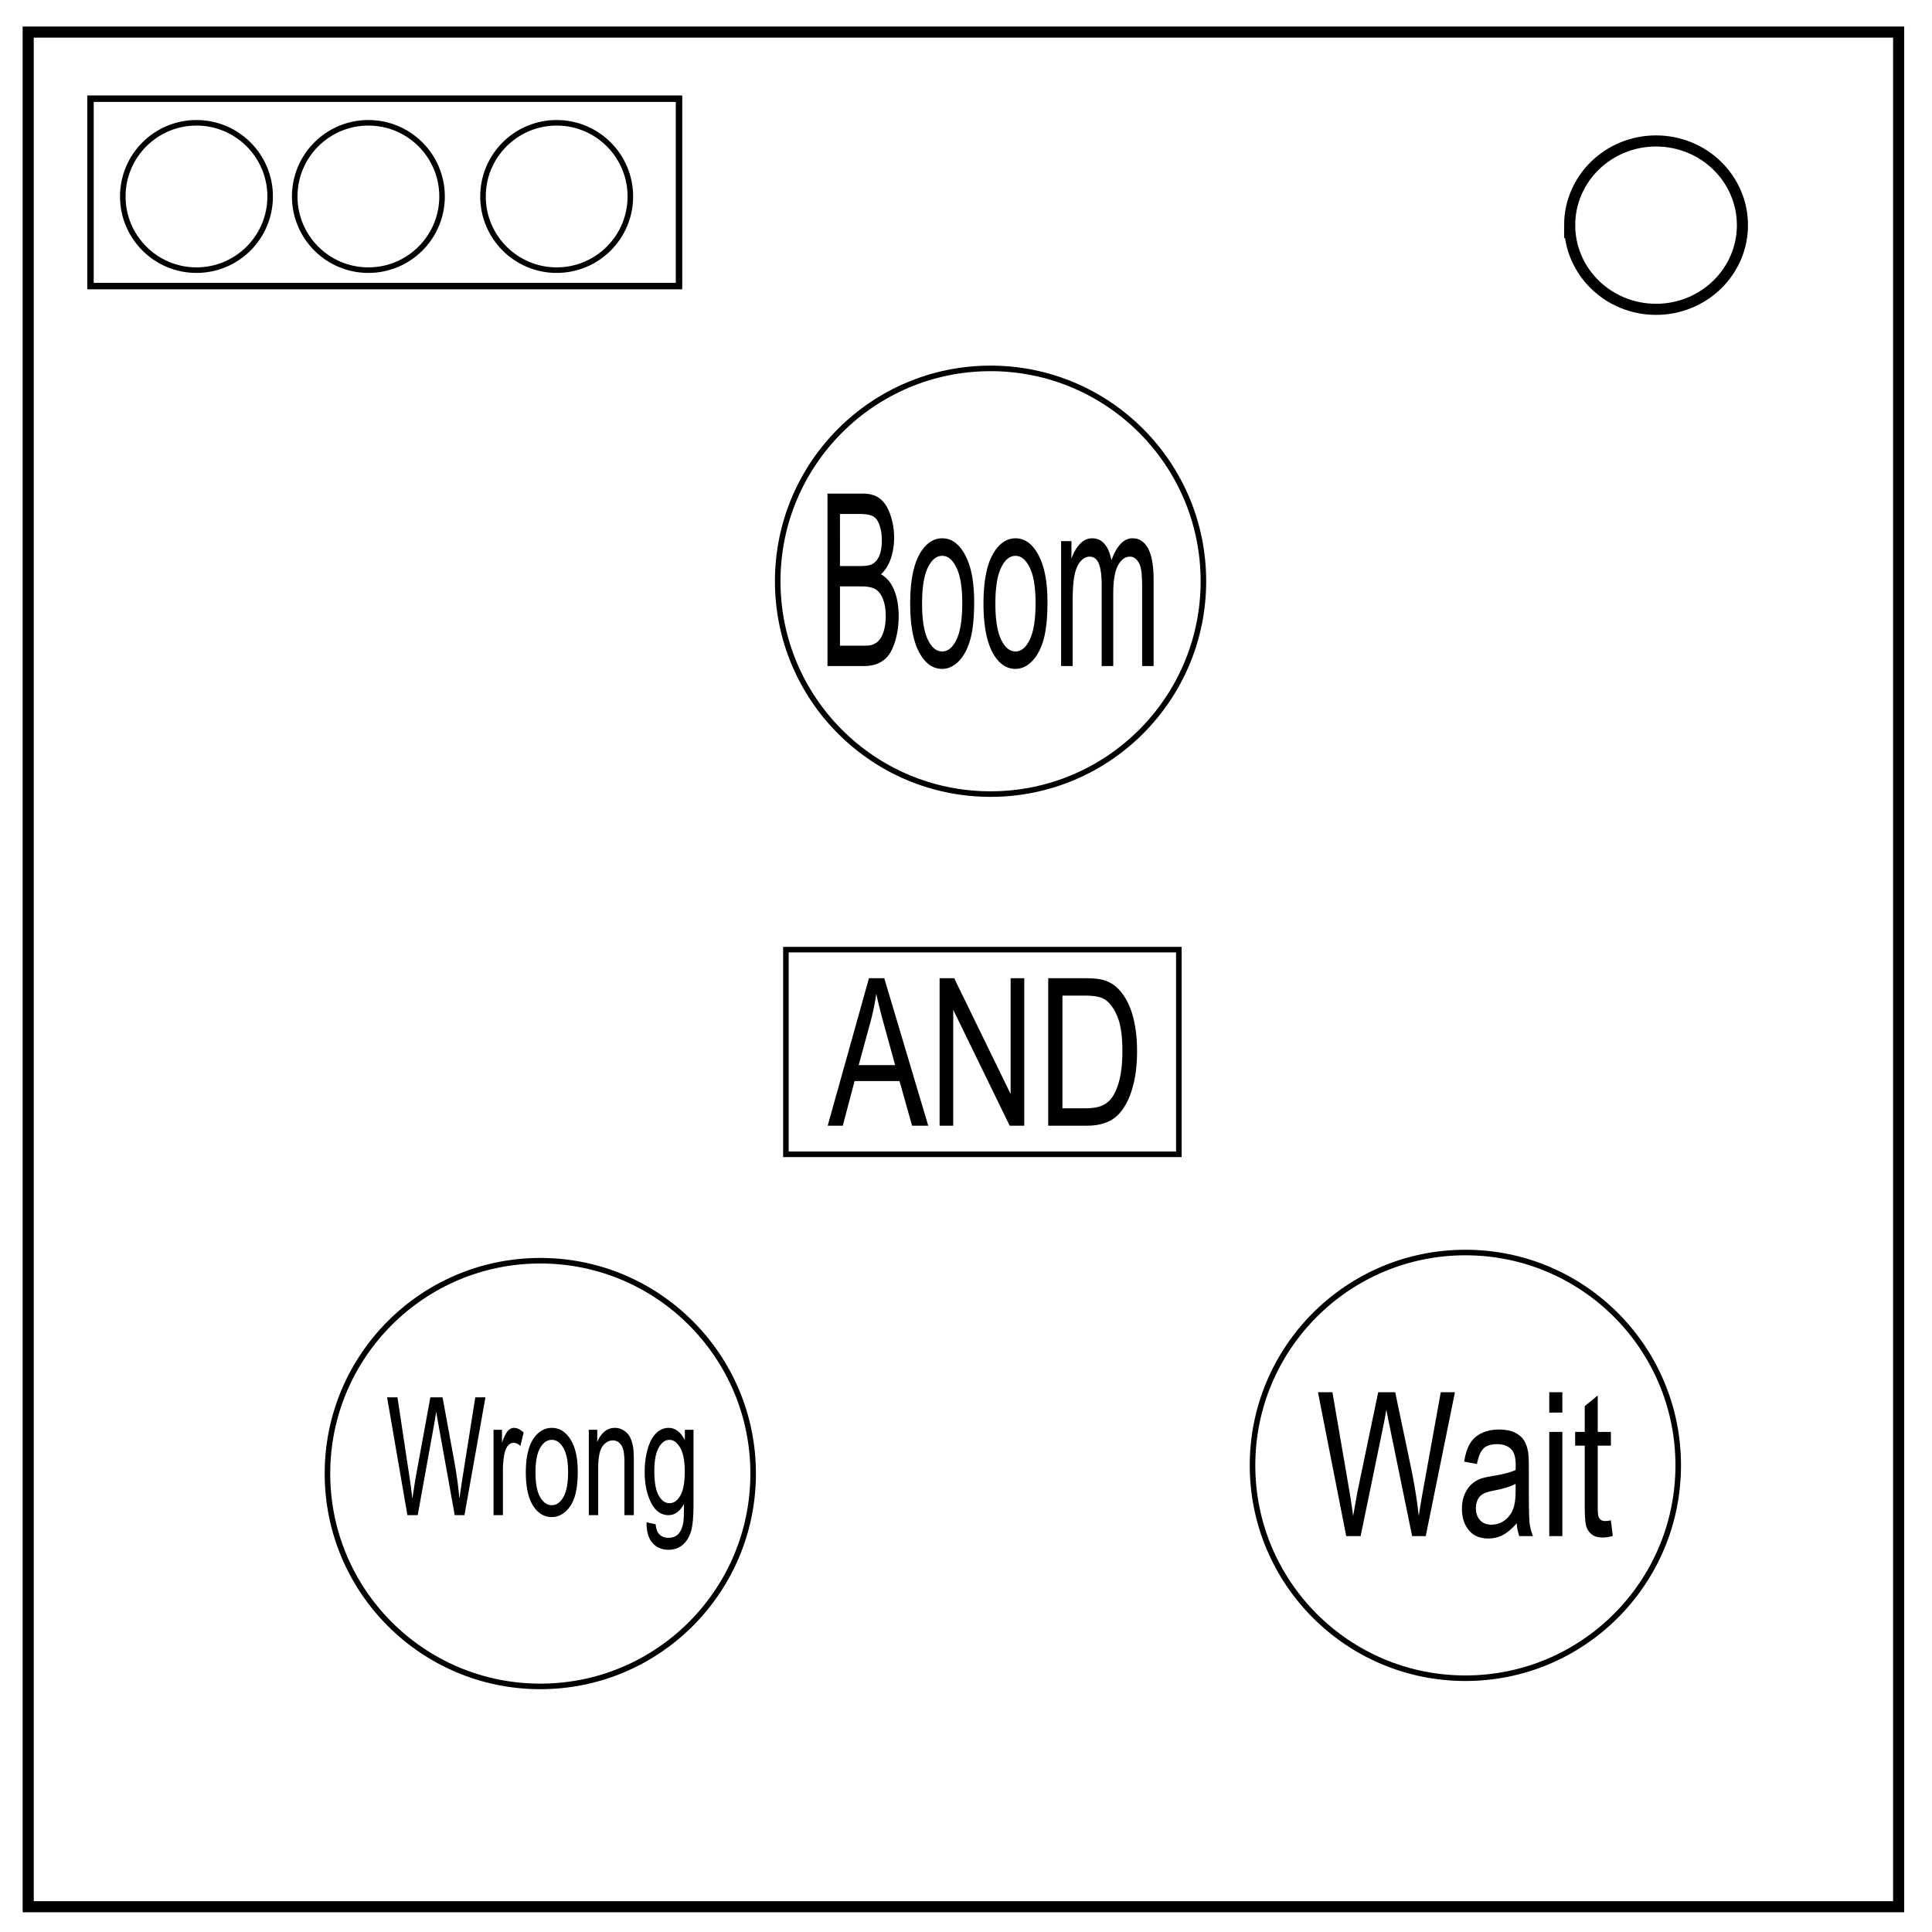 <svg xmlns="http://www.w3.org/2000/svg" fill="none" viewBox="0 0 348 348"><path stroke="#000" stroke-width="2" d="M5.079 5.776h336.913v337.67H5.08z"/><path stroke="#000" stroke-width="2" d="M282.734 40.554c0-8.376 6.966-15.165 15.56-15.165 4.126 0 8.084 1.597 11.001 4.441 2.918 2.844 4.558 6.702 4.558 10.724 0 8.376-6.966 15.165-15.56 15.165-8.593 0-15.559-6.79-15.559-15.165z"/><circle cx="97.322" cy="265.424" r="38.339" stroke="#000"/><circle cx="263.949" cy="263.949" r="38.339" stroke="#000"/><circle cx="178.424" cy="104.695" r="38.339" stroke="#000"/><path stroke="#000" stroke-width="1.161" d="M16.301 17.776h106.008V51.53H16.301z"/><path stroke="#000" d="M141.559 171.051h70.78v36.864h-70.78z"/><path fill="#000" d="M149.087 202.764l7.433-26.562h2.759l7.92 26.562h-2.917l-2.257-8.045h-8.093l-2.125 8.045zm5.584-10.907h6.562l-2.02-7.357c-.616-2.234-1.074-4.07-1.373-5.508a44.059 44.059 0 0 1-1.043 5.073zm14.575 10.907v-26.562h2.627l10.165 20.855v-20.855h2.456v26.562h-2.627l-10.165-20.873v20.873zm19.564 0v-26.562h6.668c1.505 0 2.653.127 3.445.38 1.11.35 2.055.985 2.839 1.903 1.02 1.184 1.784 2.696 2.29 4.539.506 1.842.76 3.947.76 6.314 0 2.017-.172 3.805-.516 5.363-.343 1.559-.783 2.848-1.32 3.869-.537 1.02-1.124 1.824-1.762 2.41-.638.585-1.408 1.03-2.31 1.331-.903.302-1.939.453-3.11.453zm2.562-3.134h4.132c1.276 0 2.277-.163 3.003-.49.727-.326 1.305-.785 1.736-1.377.608-.833 1.08-1.953 1.42-3.36.338-1.408.508-3.114.508-5.12 0-2.778-.332-4.913-.997-6.404-.664-1.492-1.472-2.492-2.422-3-.687-.361-1.791-.543-3.314-.543h-4.066zM149.05 119.974V88.908h6.371c1.297 0 2.338.314 3.122.943.783.628 1.397 1.596 1.841 2.903a12.66 12.66 0 0 1 .666 4.1 11.73 11.73 0 0 1-.59 3.751c-.394 1.173-.989 2.12-1.784 2.84 1.027.55 1.816 1.49 2.368 2.818.552 1.328.828 2.896.828 4.704 0 1.456-.167 2.808-.503 4.059-.336 1.25-.751 2.214-1.245 2.892a4.74 4.74 0 0 1-1.86 1.536c-.745.347-1.658.52-2.739.52zm2.248-18.013h3.671c.996 0 1.71-.12 2.143-.36.571-.31 1.002-.826 1.292-1.547.29-.72.434-1.625.434-2.712 0-1.032-.135-1.94-.406-2.723-.27-.785-.656-1.321-1.158-1.611-.502-.29-1.363-.434-2.583-.434h-3.393zm0 14.347h4.227c.726 0 1.236-.05 1.53-.149a2.89 2.89 0 0 0 1.296-.847c.348-.396.634-.972.858-1.727.223-.756.335-1.629.335-2.618 0-1.158-.162-2.165-.486-3.02-.324-.854-.774-1.454-1.35-1.8-.575-.347-1.403-.52-2.484-.52h-3.926zm12.648-7.587c0-4.167.633-7.254 1.9-9.26 1.057-1.667 2.347-2.5 3.868-2.5 1.69 0 3.073 1.013 4.146 3.04 1.074 2.027 1.61 4.828 1.61 8.402 0 2.896-.237 5.175-.712 6.834-.475 1.66-1.166 2.95-2.073 3.868-.908.918-1.898 1.377-2.971 1.377-1.722 0-3.114-1.01-4.176-3.03-1.061-2.02-1.592-4.93-1.592-8.73zm2.142 0c0 2.882.344 5.04 1.031 6.474.688 1.434 1.552 2.151 2.595 2.151 1.034 0 1.895-.72 2.583-2.162.687-1.44 1.03-3.637 1.03-6.59 0-2.783-.345-4.892-1.036-6.325-.691-1.434-1.55-2.151-2.577-2.151-1.043 0-1.907.713-2.595 2.14-.687 1.427-1.03 3.581-1.03 6.463zm11.062 0c0-4.167.633-7.254 1.9-9.26 1.057-1.667 2.347-2.5 3.868-2.5 1.69 0 3.073 1.013 4.146 3.04 1.074 2.027 1.61 4.828 1.61 8.402 0 2.896-.237 5.175-.712 6.834-.475 1.66-1.166 2.95-2.073 3.868-.908.918-1.898 1.377-2.971 1.377-1.722 0-3.114-1.01-4.176-3.03-1.061-2.02-1.592-4.93-1.592-8.73zm2.142 0c0 2.882.344 5.04 1.031 6.474.687 1.434 1.552 2.151 2.595 2.151 1.034 0 1.895-.72 2.583-2.162.687-1.44 1.03-3.637 1.03-6.59 0-2.783-.345-4.892-1.036-6.325-.691-1.434-1.55-2.151-2.577-2.151-1.043 0-1.908.713-2.595 2.14-.687 1.427-1.03 3.581-1.03 6.463zm11.838 11.253V97.469h1.864v3.157c.386-1.102.9-1.988 1.54-2.66.642-.67 1.371-1.006 2.19-1.006.911 0 1.658.346 2.241 1.039.583.692.994 1.66 1.234 2.903.973-2.628 2.239-3.942 3.799-3.942 1.22 0 2.158.618 2.814 1.854.657 1.237.985 3.14.985 5.711v15.449h-2.074v-14.177c0-1.526-.067-2.624-.202-3.295-.135-.671-.38-1.212-.736-1.621-.355-.41-.772-.615-1.25-.615-.865 0-1.584.526-2.155 1.579-.571 1.052-.857 2.737-.857 5.054v13.075h-2.085v-14.622c0-1.695-.17-2.967-.51-3.815-.34-.847-.895-1.271-1.667-1.271-.587 0-1.13.283-1.628.848s-.859 1.391-1.083 2.479c-.224 1.088-.336 2.656-.336 4.704v11.677zM242.489 276.696l-5.092-25.918h2.605l2.919 16.99c.314 1.78.585 3.548.811 5.304.49-2.77.777-4.367.864-4.791l3.652-17.503h3.063l2.75 13.118c.688 3.253 1.186 6.312 1.491 9.176.245-1.638.563-3.518.956-5.64l3.01-16.654h2.553l-5.262 25.918h-2.448l-4.045-19.748c-.34-1.65-.54-2.663-.602-3.04-.2 1.19-.388 2.204-.562 3.04l-4.071 19.748zm30.708-2.316c-.873 1.002-1.713 1.71-2.52 2.122a5.628 5.628 0 0 1-2.598.618c-1.527 0-2.7-.503-3.521-1.511-.82-1.008-1.23-2.296-1.23-3.863 0-.92.154-1.76.464-2.52.31-.76.716-1.37 1.217-1.83a5.186 5.186 0 0 1 1.696-1.042c.462-.165 1.16-.324 2.094-.478 1.902-.306 3.303-.671 4.202-1.096.008-.436.013-.713.013-.83 0-1.297-.223-2.21-.668-2.74-.602-.72-1.496-1.08-2.683-1.08-1.108 0-1.927.263-2.455.787-.527.525-.918 1.453-1.171 2.785l-2.304-.424c.21-1.332.554-2.408 1.034-3.227s1.174-1.45 2.082-1.892c.907-.442 1.959-.663 3.154-.663 1.187 0 2.151.189 2.893.566.742.377 1.287.852 1.636 1.423.35.572.593 1.294.733 2.166.079.542.118 1.52.118 2.935v4.243c0 2.958.05 4.83.15 5.613.1.784.3 1.535.596 2.254h-2.46c-.245-.66-.402-1.432-.472-2.316zm-.196-7.107c-.856.471-2.138.872-3.849 1.202-.968.189-1.653.401-2.055.637a2.34 2.34 0 0 0-.93 1.034 3.443 3.443 0 0 0-.326 1.511c0 .85.237 1.556.713 2.122.476.566 1.172.849 2.088.849a3.9 3.9 0 0 0 2.421-.805c.707-.536 1.226-1.27 1.558-2.2.253-.72.38-1.78.38-3.183zm6.06-12.835v-3.66h2.356v3.66zm0 22.258v-18.775h2.356v18.775zm11.099-2.846l.341 2.81c-.663.19-1.256.284-1.78.284-.855 0-1.518-.183-1.99-.548a2.903 2.903 0 0 1-.994-1.441c-.192-.596-.288-1.848-.288-3.757v-10.802h-1.728v-2.475h1.728v-4.65l2.343-1.91v6.56h2.369v2.475h-2.37v10.979c0 .907.042 1.49.125 1.75.083.26.218.465.406.619.187.153.456.23.805.23a5.73 5.73 0 0 0 1.034-.124zM73.38 272.914l-3.655-21.218h1.87l2.096 13.909c.225 1.457.42 2.904.582 4.342.351-2.268.558-3.575.62-3.923l2.623-14.328h2.199l1.973 10.739a84.138 84.138 0 0 1 1.072 7.512c.175-1.342.404-2.88.686-4.617l2.161-13.634h1.833l-3.778 21.218h-1.757L79 256.747a99.537 99.537 0 0 1-.432-2.49 75.663 75.663 0 0 1-.404 2.49l-2.923 16.167zm15.517 0v-15.371h1.522v2.33c.389-1.09.747-1.809 1.076-2.156.33-.348.691-.521 1.086-.521.57 0 1.15.28 1.738.84l-.582 2.416c-.414-.376-.827-.564-1.24-.564-.37 0-.703.171-.997.513-.295.343-.504.818-.63 1.426a15.3 15.3 0 0 0-.282 3.04v8.047zm5.817-7.686c0-2.846.514-4.954 1.541-6.324.859-1.139 1.905-1.708 3.14-1.708 1.371 0 2.493.692 3.364 2.077.87 1.384 1.306 3.297 1.306 5.738 0 1.978-.193 3.534-.578 4.668-.385 1.134-.946 2.014-1.682 2.641-.736.627-1.54.941-2.41.941-1.398 0-2.527-.69-3.389-2.07-.861-1.38-1.292-3.367-1.292-5.963zm1.739 0c0 1.969.279 3.443.836 4.422.558.98 1.26 1.469 2.105 1.469.84 0 1.538-.492 2.096-1.476s.836-2.485.837-4.501c0-1.901-.28-3.341-.842-4.32-.56-.98-1.257-1.47-2.09-1.47-.847 0-1.548.487-2.106 1.462-.557.975-.836 2.446-.836 4.414zm9.605 7.686v-15.371h1.522v2.185c.733-1.688 1.792-2.532 3.177-2.532a2.95 2.95 0 0 1 1.658.499c.505.333.882.77 1.133 1.31.25.54.426 1.182.526 1.925.063.482.094 1.327.094 2.533v9.45h-1.692v-9.35c0-1.06-.065-1.854-.197-2.38-.132-.526-.365-.946-.7-1.26a1.67 1.67 0 0 0-1.18-.47c-.72 0-1.342.353-1.865 1.057-.523.704-.785 2.04-.785 4.01v8.394zm10.403 1.273l1.645.377c.069.781.26 1.35.573 1.708.42.482.993.723 1.72.723.783 0 1.388-.241 1.814-.723.426-.483.714-1.158.864-2.027.088-.53.129-1.645.123-3.343-.74 1.341-1.66 2.012-2.763 2.012-1.373 0-2.435-.763-3.186-2.287-.752-1.525-1.128-3.353-1.128-5.485 0-1.467.172-2.82.517-4.06.344-1.24.844-2.198 1.499-2.873.654-.676 1.424-1.013 2.307-1.013 1.178 0 2.149.733 2.913 2.2v-1.853h1.56v13.287c0 2.392-.158 4.088-.474 5.087-.317.999-.818 1.787-1.504 2.366-.686.58-1.53.869-2.533.869-1.19 0-2.152-.413-2.885-1.238-.733-.825-1.087-2.067-1.062-3.727zm1.4-9.234c0 2.017.26 3.488.78 4.415.52.926 1.172 1.39 1.955 1.39.777 0 1.429-.462 1.955-1.383.526-.922.79-2.366.79-4.335 0-1.881-.271-3.3-.813-4.255-.542-.955-1.195-1.433-1.96-1.433-.752 0-1.39.47-1.917 1.411-.526.941-.79 2.338-.79 4.19z"/><circle cx="35.39" cy="35.39" r="13.271" stroke="#000"/><circle cx="66.356" cy="35.39" r="13.271" stroke="#000"/><circle cx="100.271" cy="35.39" r="13.271" stroke="#000"/></svg>